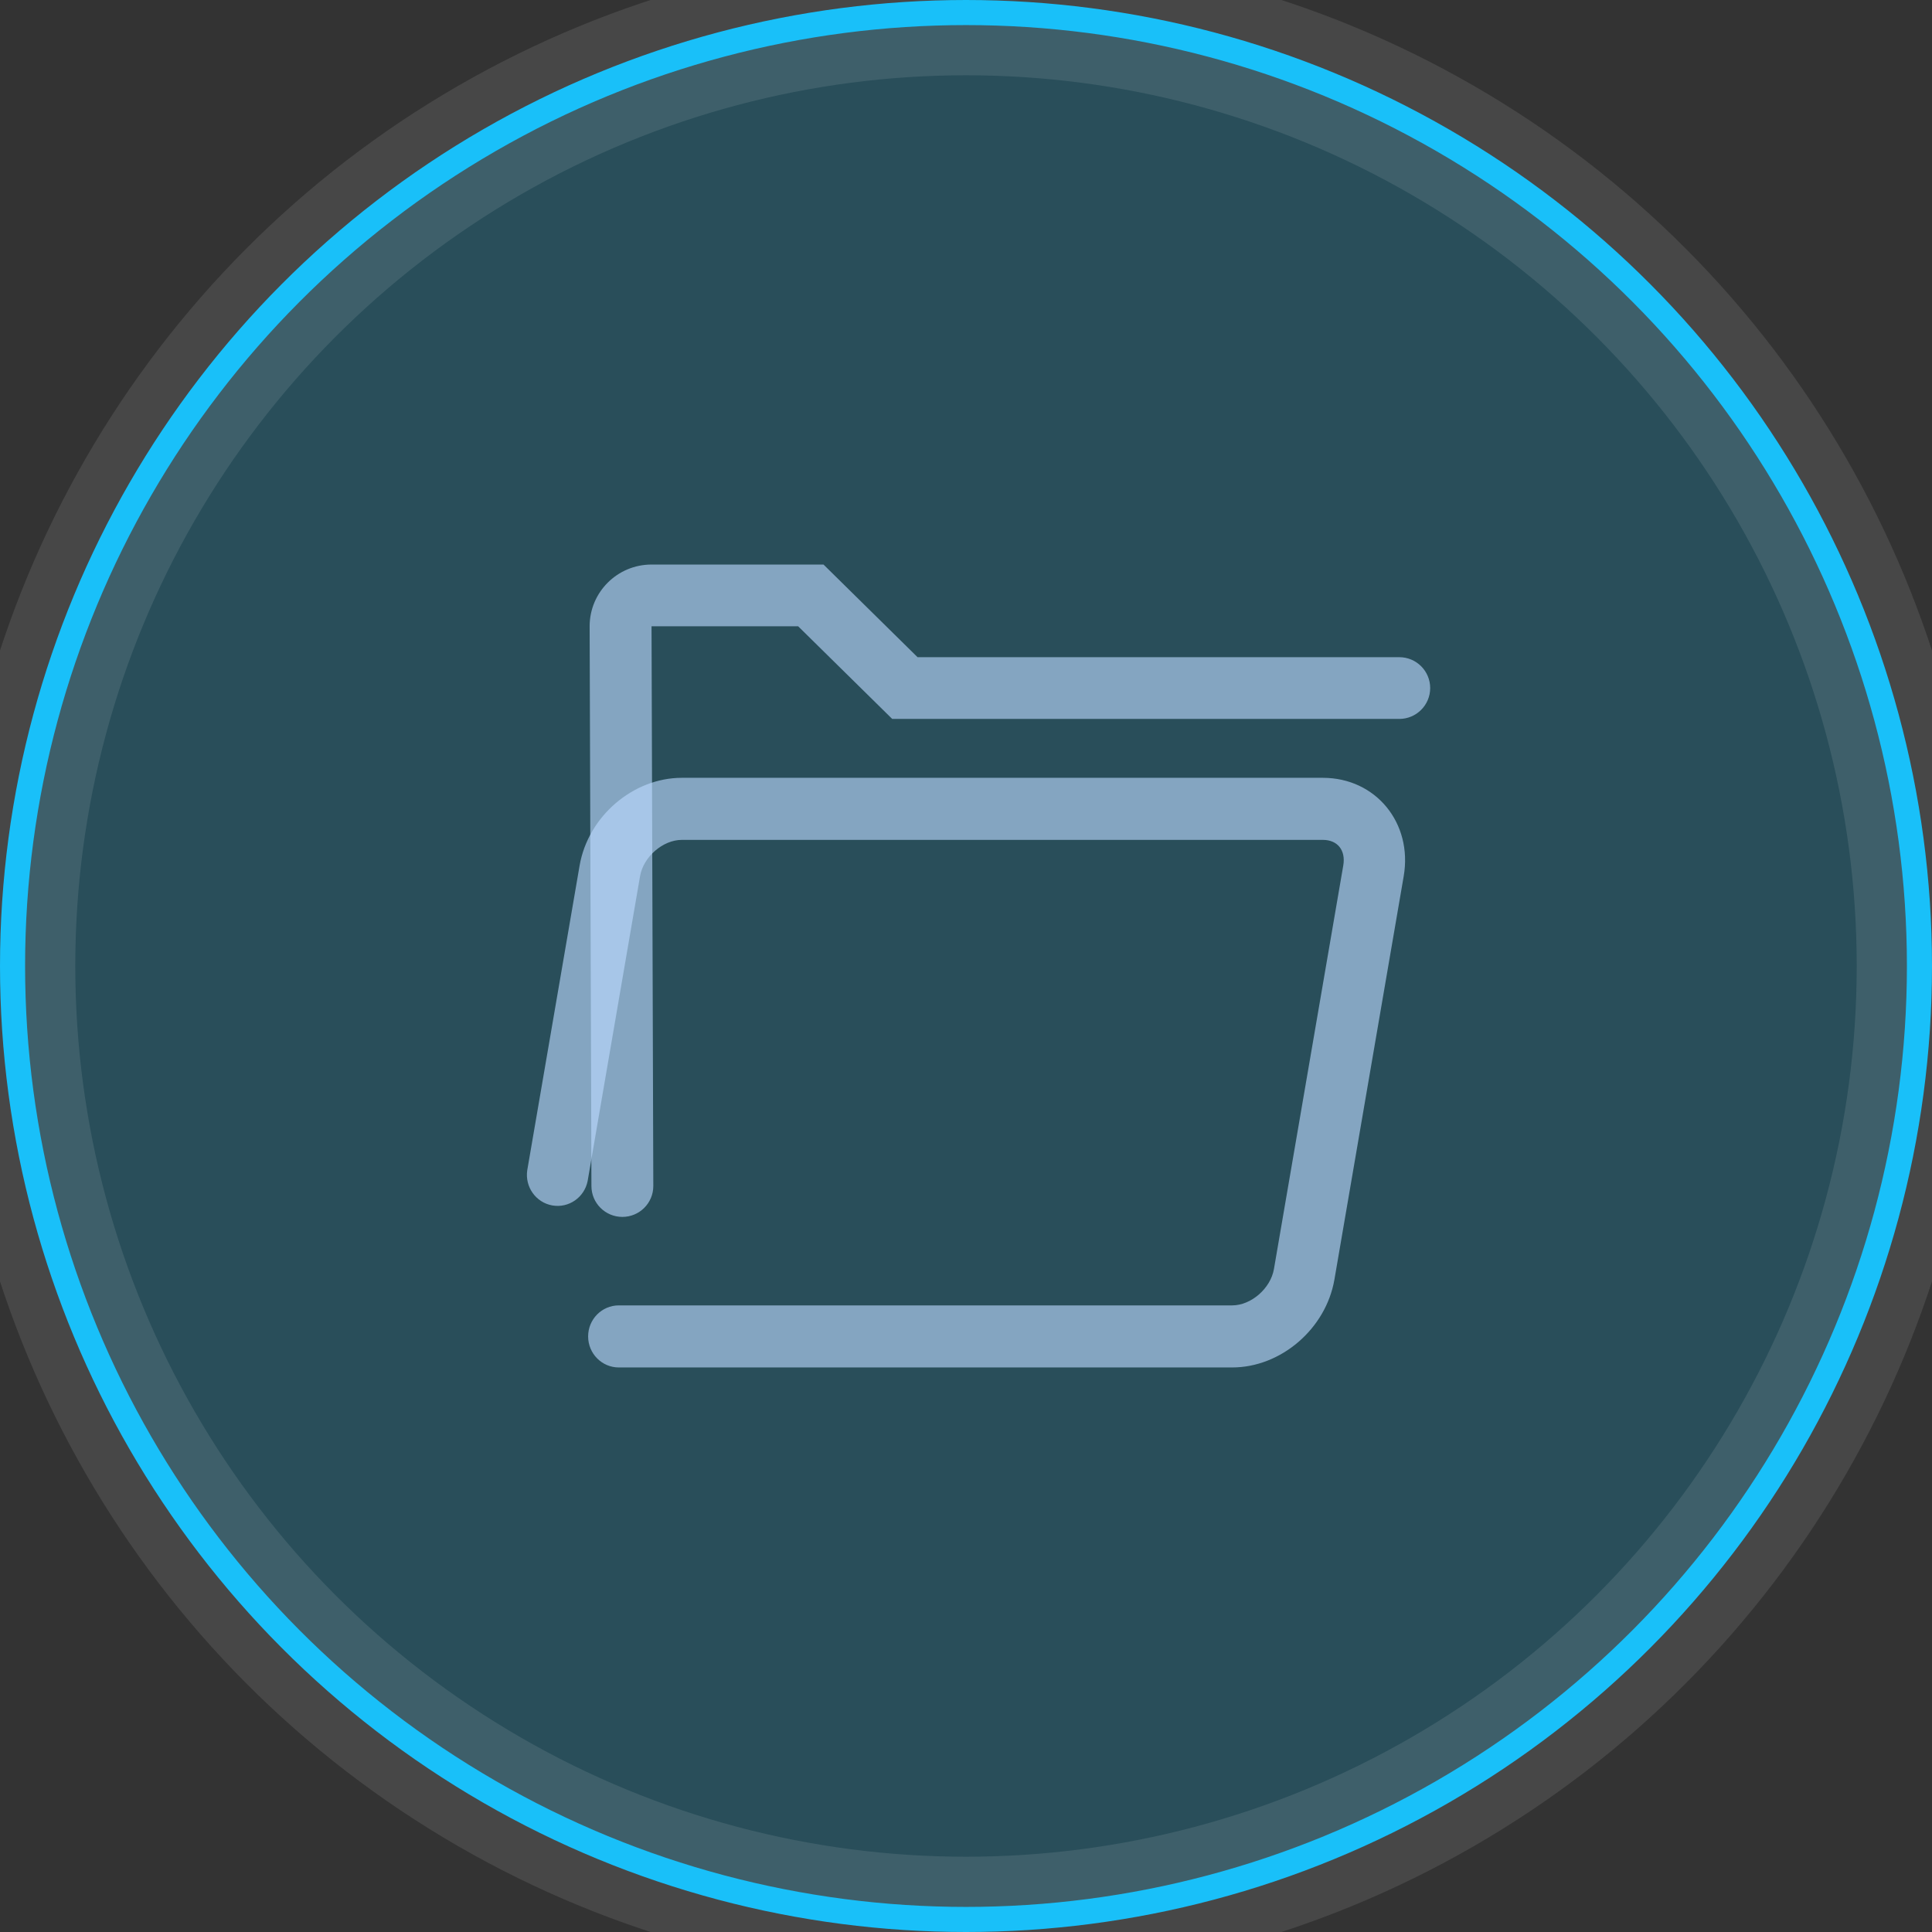 <?xml version="1.0" encoding="UTF-8"?>
<svg width="154px" height="154px" viewBox="0 0 154 154" version="1.1" xmlns="http://www.w3.org/2000/svg" xmlns:xlink="http://www.w3.org/1999/xlink">
    <rect x="0" y="0" width="154" height="154" fill="#333333" stroke="none"/>
    <!-- Generator: Sketch 52.2 (67145) - http://www.bohemiancoding.com/sketch -->
    <title>椭圆形复制</title>
    <desc>Created with Sketch.</desc>
    <g id="椭圆形复制" stroke="none" stroke-width="1" fill="none" fill-rule="evenodd">
        <circle stroke="#00B9F8" stroke-width="2" fill-opacity="0.2" fill="#00B9F8" cx="77" cy="77" r="76"></circle>
        <path d="M63.62,49.922 L51.934,49.922 L52.075,94.539 C52.075,95.898 50.971,97 49.609,97 C48.247,97 47.143,95.898 47.143,94.539 L47,49.922 C47,47.204 49.208,45 51.932,45 L65.642,45 L73.138,52.384 L111.534,52.384 C112.896,52.384 114,53.485 114,54.845 C114,56.204 112.896,57.306 111.534,57.306 L71.119,57.306 L63.622,49.922 L63.62,49.922 Z" id="路径" fill="#BCDBFF" fill-rule="nonzero" opacity="0.623"></path>
        <path d="M46.843,94.128 C46.586,95.447 45.335,96.316 44.027,96.086 C42.718,95.856 41.83,94.611 42.027,93.282 L46.2,68.998 C46.872,65.087 50.454,62 54.348,62 L105.443,62 C109.672,62 112.618,65.612 111.889,69.844 L106.365,102.002 C105.687,105.913 102.109,109 98.215,109 L49.324,109 C47.974,109 46.88,107.892 46.88,106.526 C46.88,105.16 47.974,104.053 49.324,104.053 L98.215,104.053 C99.72,104.053 101.278,102.709 101.546,101.156 L107.071,68.998 C107.284,67.769 106.614,66.947 105.443,66.947 L54.348,66.947 C52.844,66.947 51.285,68.291 51.018,69.844 L46.843,94.128 Z" id="路径" fill="#BCDBFF" fill-rule="nonzero" opacity="0.623"></path>
        <circle stroke="#FFFFFF" stroke-width="10" opacity="0.1" cx="77" cy="77" r="76"></circle>
    </g>
</svg>